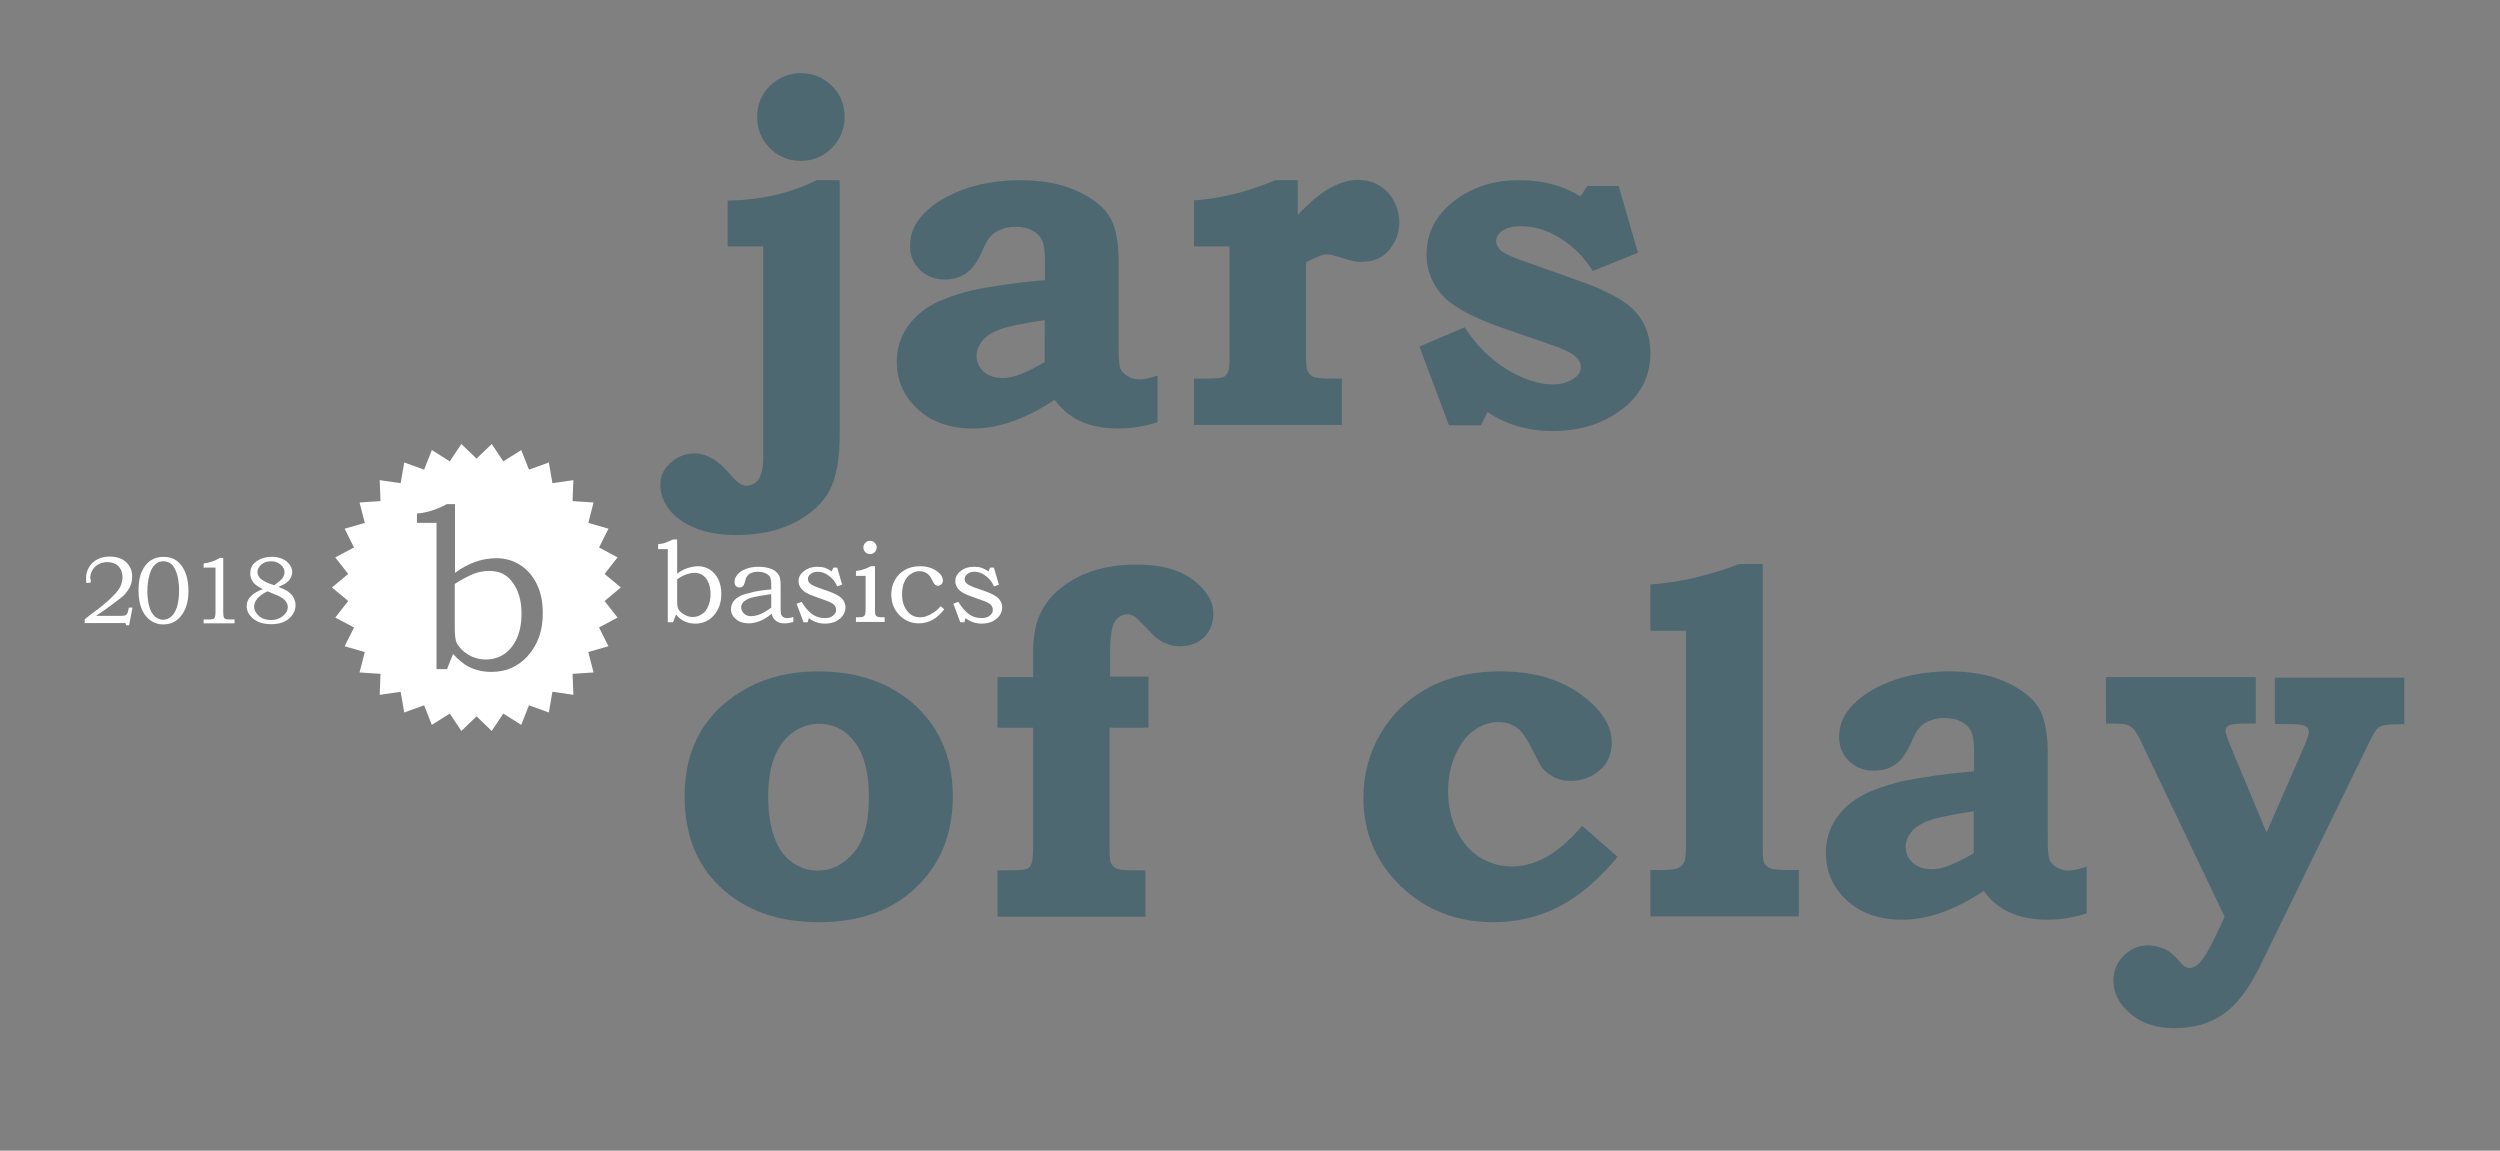 <?xml version="1.0" encoding="utf-8"?>
<!-- Generator: Adobe Illustrator 22.0.1, SVG Export Plug-In . SVG Version: 6.00 Build 0)  -->
<svg version="1.1" xmlns="http://www.w3.org/2000/svg" xmlns:xlink="http://www.w3.org/1999/xlink" x="0px" y="0px"
	 viewBox="0 0 906 417" style="enable-background:new 0 0 906 417;" xml:space="preserve">
<rect x="0" y="0" width="906" height="417" fill="#808080" stroke="none"/>
<style type="text/css">
	.st0{fill:#7372B5;}
	.st1{opacity:0.45;}
	.st2{fill:#0F4B5F;}
	.st3{clip-path:url(#SVGID_2_);fill:#FFFFFF;}
	.st4{clip-path:url(#SVGID_2_);}
	.st5{fill:#FFFFFF;}
</style>
<g id="Layer_1">
	<g class="st1">
		<path class="st2" d="M304.3,65.3v92.6c0,8.8-1.3,15.5-3.8,20.1s-6.8,8.4-12.6,11.4c-5.9,3-12.9,4.5-21,4.5c-5.9,0-11-0.9-15.1-2.6
			c-4.1-1.7-7.3-4-9.4-6.8c-2.1-2.8-3.1-5.8-3.1-8.8c0-3.2,1.3-5.9,3.8-8.1c2.6-2.2,5.4-3.3,8.6-3.3c2,0,4.1,0.6,6.3,1.8
			s4.7,3.5,7.6,6.9c1.7,2,3.3,3,4.8,3c1.9,0,3.4-0.8,4.5-2.3c1.1-1.6,1.7-4.4,1.7-8.4v-76h-12.9V72.7c6-0.1,11.6-0.8,16.8-1.9
			c5.2-1.2,10.4-3,15.5-5.5H304.3z M290.2,26.5c4.4,0,8.2,1.6,11.3,4.6c3.1,3.1,4.6,6.9,4.6,11.3c0,4.3-1.6,8.1-4.6,11.2
			c-3.1,3.1-6.9,4.7-11.3,4.7c-4.3,0-8.1-1.5-11.2-4.6c-3.1-3.1-4.6-6.9-4.6-11.3c0-4.4,1.5-8.2,4.6-11.3
			C282.2,28.1,285.9,26.5,290.2,26.5z"/>
		<path class="st2" d="M378.7,101.5v-6.4c0-3.8-0.3-6.5-1-7.9c-0.6-1.4-1.8-2.7-3.5-3.6c-1.7-1-3.8-1.4-6.3-1.4
			c-1.9,0-3.7,0.3-5.2,1c-1.6,0.6-2.8,1.4-3.7,2.4c-0.9,1-2,2.9-3.2,5.7c-1.6,3.6-3.4,6.2-5.6,7.7s-4.7,2.3-7.7,2.3
			c-3.7,0-6.8-1.2-9.1-3.5c-2.4-2.3-3.6-5.2-3.6-8.6c0-3.9,1.2-7.3,3.7-10.3c3.2-4,8.1-7.3,14.5-9.8c6.4-2.5,13.7-3.8,21.7-3.8
			c8.1,0,14.9,1.3,20.6,3.9s9.6,5.7,11.8,9.3c2.2,3.6,3.3,9.1,3.3,16.6v31.1c0,3.8,0.2,6.3,0.6,7.3c0.4,1.1,1.3,2,2.6,2.8
			c1.3,0.8,2.8,1.2,4.4,1.2c1.6,0,3.8-0.5,6.5-1.4v16.9c-4.9,1.6-9.6,2.3-14.2,2.3c-5.3,0-9.9-0.9-13.6-2.6
			c-3.8-1.7-6.9-4.3-9.5-7.8c-5.8,3.8-11.1,6.4-15.8,8c-4.7,1.6-9.3,2.4-13.7,2.4c-8.3,0-15-2.3-20.1-7c-5.1-4.7-7.6-10.4-7.6-17.3
			c0-3.9,0.9-7.4,2.7-10.7c1.8-3.2,4.4-6.1,7.9-8.5c3.5-2.4,8.9-4.6,16.3-6.5C359.3,103.7,368.2,102.4,378.7,101.5z M378.7,116
			c-7.6,1.1-13,2.2-16.1,3.3s-5.4,2.6-6.7,4.3c-1.3,1.7-2,3.5-2,5.3c0,2.3,0.9,4.3,2.6,5.8s4.1,2.3,7,2.3c1.9,0,4.1-0.5,6.6-1.5
			c2.5-1,5.3-2.4,8.5-4.3V116z"/>
		<path class="st2" d="M470.3,65.3v12.6c4.6-4.9,8.7-8.2,12.1-10c3.4-1.8,6.7-2.7,9.8-2.7c2.8,0,5.4,0.7,7.6,2
			c2.2,1.3,4,3.2,5.3,5.6c1.3,2.4,2,5,2,7.8c0,3.7-1.2,7-3.6,9.9c-2.4,3-5.8,4.4-10.2,4.4c-1.2,0-2.2-0.1-3.1-0.3s-2.8-0.8-5.7-1.7
			c-1.5-0.5-2.8-0.7-3.7-0.7c-1.5,0-4,1-7.5,2.9v34c0,2.9,0.2,4.8,0.7,5.6s1.1,1.5,2.1,1.9c1,0.4,3.1,0.6,6.4,0.6h3.8v16.8h-53.6
			v-16.8h4.5c3.2,0,5.2-0.2,6-0.5c0.8-0.3,1.4-1,1.8-1.8c0.4-0.9,0.6-2.8,0.6-5.8V89.3h-12.9V72.6c9.4-0.6,19.3-3,29.5-7.3H470.3z"
			/>
		<path class="st2" d="M575.2,67.4h11.4l7,24.2l-16.4,6.6c-3.1-5-7.1-9-11.8-11.9c-4.7-2.9-9.4-4.3-14-4.3c-3.1,0-5.4,0.5-6.9,1.6
			c-1.5,1-2.3,2.3-2.3,3.7c0,1.2,0.5,2.3,1.6,3.4c1.1,1,3.3,2.1,6.6,3.3l23.9,8.5c4.2,1.5,8.3,3.4,12.2,5.6c3.9,2.3,6.8,5,8.7,8.3
			c1.9,3.3,2.9,7.1,2.9,11.5c0,7.9-3,14.3-9,19.4c-7.1,5.9-15.9,8.9-26.4,8.9c-9,0-16.9-2.3-23.6-6.9l-2.4,4.8h-11.6l-10.7-28.5
			l16.4-7c4.1,6.4,9.2,11.5,15.2,15.2c6,3.7,11.6,5.5,16.6,5.5c3.1,0,5.8-0.7,7.9-2.2c1.6-1.2,2.4-2.5,2.4-4.1
			c0-1.3-0.6-2.6-1.9-3.8c-1.3-1.2-4.1-2.6-8.4-4.1l-18.8-6.5c-10.4-3.7-17.4-7.5-21.2-11.7c-3.7-4.1-5.6-9.1-5.6-14.7
			c0-7.3,2.9-13.4,8.8-18.4c6.7-5.7,14.9-8.5,24.7-8.5c8.7,0,16.1,2,22.3,5.9L575.2,67.4z"/>
	</g>
	<g class="st1">
		<path class="st2" d="M296.4,243.3c9.9,0,18.5,1.9,25.9,5.8c7.4,3.9,13,9.2,17,15.9c4,6.7,6,14.5,6,23.5c0,13.6-4.4,24.6-13.2,33
			c-8.8,8.5-20.6,12.7-35.3,12.7c-15,0-26.9-4.3-35.8-12.8c-8.6-8.1-12.9-19.1-12.9-32.9c0-9.1,2-16.9,5.9-23.5
			c3.9-6.5,9.6-11.8,17-15.8C278.4,245.3,286.9,243.3,296.4,243.3z M296.8,262.3c-3.3,0-6.4,1-9.3,3c-2.9,2-5.1,4.9-6.7,8.7
			c-1.6,3.8-2.4,8.7-2.4,14.6c0,6.1,0.8,11.1,2.3,15.1s3.7,7,6.5,8.9c2.8,1.9,5.8,2.9,9.1,2.9c5.1,0,9.5-2.2,13.1-6.5
			c3.7-4.3,5.5-11,5.5-20.1c0-8.8-1.7-15.4-5.1-19.9S302,262.3,296.8,262.3z"/>
		<path class="st2" d="M416.2,245.4v18.3h-14.1v42.6c0,3.4,0.1,5.5,0.4,6.2c0.4,1,1.1,1.7,2,2.2c0.9,0.5,2.8,0.7,5.7,0.7h4.9v16.8
			h-53.6v-16.8h4.3c3.5,0,5.6-0.2,6.3-0.5c0.8-0.3,1.3-1,1.7-1.9c0.4-0.9,0.6-3.1,0.6-6.7v-42.6h-12.9v-18.3h12.9v-9
			c0-6.4,1.1-11.6,3.4-15.6c2.7-4.8,7-8.7,12.9-11.7c5.9-3,13-4.5,21.2-4.5c8.7,0,15.5,1.8,20.4,5.5c4.9,3.7,7.4,7.8,7.4,12.2
			c0,3.5-1.1,6.4-3.3,8.6c-2.2,2.2-5.2,3.3-8.8,3.3c-1.4,0-2.9-0.2-4.2-0.7c-1.4-0.4-2.7-1.1-3.9-2c-0.9-0.6-2.3-2-4.4-4.3
			c-2-2.1-3.3-3.4-4-3.8c-0.9-0.5-1.7-0.8-2.4-0.8c-2,0-3.5,0.9-4.7,2.7c-1.1,1.8-1.7,5.5-1.7,10.9v9H416.2z"/>
		<path class="st2" d="M573.4,299.3l12.8,11.2c-6.8,8.3-13.9,14.3-21.3,18.1c-7.4,3.8-15.2,5.6-23.6,5.6c-13.4,0-24.7-4.4-33.7-13.1
			c-9-8.7-13.5-19.4-13.5-32c0-8.5,2.1-16.3,6.3-23.4c4.2-7.1,10-12.6,17.3-16.5c7.3-3.9,16-5.9,25.9-5.9c11.9,0,21.7,2.8,29.2,8.3
			c7.6,5.5,11.3,11.4,11.3,17.5c0,2.6-0.6,4.9-1.8,7c-1.2,2.1-3,3.7-5.4,5c-2.4,1.3-5,1.9-7.7,1.9c-2.2,0-4.2-0.4-5.9-1.3
			s-3.2-2-4.3-3.3c-0.5-0.6-1.5-2.4-3-5.4c-1.9-3.8-3.4-6.3-4.4-7.5s-2.3-2.2-3.7-2.8c-1.4-0.7-3.1-1-5-1c-3,0-5.9,1-8.6,2.9
			c-2.8,1.9-5,4.9-6.8,8.8c-1.8,3.9-2.7,8.3-2.7,13.2c0,5.3,1,10.1,3.1,14.4s4.9,7.5,8.4,9.7c3.5,2.2,7.4,3.3,11.6,3.3
			c4.1,0,8.1-1.1,12.3-3.3C564.2,308.5,568.7,304.7,573.4,299.3z"/>
		<path class="st2" d="M638.8,204.5v101.7c0,3.4,0.1,5.4,0.4,6.1c0.4,1.2,1.3,2,2.7,2.5c0.9,0.3,3.2,0.5,7,0.5h3v16.8h-53.8v-16.8
			h3.3c3.5,0,5.7-0.2,6.7-0.7c1-0.4,1.7-1.1,2.2-2.1c0.5-1,0.7-3.1,0.7-6.4v-77.5h-12.9v-16.8c10.4-0.7,21.1-3.2,32.2-7.4H638.8z"/>
		<path class="st2" d="M715.4,279.5v-6.4c0-3.8-0.3-6.5-1-7.9c-0.6-1.4-1.8-2.7-3.5-3.6c-1.7-1-3.8-1.4-6.3-1.4
			c-1.9,0-3.7,0.3-5.2,1c-1.6,0.6-2.8,1.4-3.7,2.4c-0.9,1-2,2.9-3.2,5.7c-1.6,3.6-3.4,6.2-5.6,7.7c-2.2,1.6-4.7,2.3-7.7,2.3
			c-3.7,0-6.8-1.2-9.1-3.5c-2.4-2.3-3.6-5.2-3.6-8.6c0-3.9,1.2-7.3,3.7-10.3c3.2-4,8.1-7.3,14.5-9.8c6.4-2.5,13.7-3.8,21.7-3.8
			c8.1,0,14.9,1.3,20.6,3.9c5.7,2.6,9.6,5.7,11.8,9.3c2.2,3.6,3.3,9.1,3.3,16.6v31.1c0,3.8,0.2,6.3,0.6,7.3c0.4,1.1,1.3,2,2.6,2.8
			c1.3,0.8,2.8,1.2,4.4,1.2c1.6,0,3.8-0.5,6.5-1.4v16.9c-4.9,1.6-9.6,2.3-14.2,2.3c-5.3,0-9.9-0.9-13.6-2.6
			c-3.8-1.7-6.9-4.3-9.5-7.8c-5.8,3.8-11.1,6.4-15.8,8c-4.7,1.6-9.3,2.4-13.7,2.4c-8.3,0-15-2.3-20.1-7c-5.1-4.7-7.6-10.4-7.6-17.3
			c0-3.9,0.9-7.4,2.7-10.7c1.8-3.2,4.4-6.1,7.9-8.5s8.9-4.6,16.3-6.5C696,281.7,704.9,280.4,715.4,279.5z M715.4,294
			c-7.6,1.1-13,2.2-16.1,3.3s-5.4,2.6-6.7,4.3c-1.3,1.7-2,3.5-2,5.3c0,2.3,0.9,4.3,2.6,5.8s4.1,2.3,7,2.3c1.9,0,4.1-0.5,6.6-1.5
			c2.5-1,5.3-2.4,8.5-4.3V294z"/>
		<path class="st2" d="M763.3,245.4h54.2v16.8H814c-3.3,0-5.3,0.2-6.2,0.7s-1.3,1.1-1.3,1.9c0,0.7,0.6,2.5,1.8,5.5l13.1,31.4
			l13.7-31.4c1-2.4,1.6-4.1,1.6-5.1c0-0.9-0.4-1.6-1.3-2.1c-0.9-0.5-2.9-0.7-6-0.7h-5v-16.8h46.9v16.8c-4.1,0.1-6.6,0.2-7.3,0.4
			c-1,0.2-1.8,0.7-2.5,1.3c-0.6,0.6-1.7,2.4-3.1,5.3l-39.3,80.6c-4.1,8.4-8.6,14.3-13.5,17.6c-4.9,3.4-10.8,5-17.6,5
			c-6.6,0-12-1.8-16-5.3c-4.1-3.5-6.1-7.5-6.1-11.9c0-3.5,1.2-6.5,3.7-9s5.4-3.8,8.8-3.8c2.3,0,4.6,0.6,6.8,1.7
			c1.4,0.8,2.9,2,4.4,3.8c0.9,1.2,1.7,1.9,2.2,2.2c0.6,0.3,1.1,0.5,1.6,0.5c1.2,0,2.4-0.6,3.6-1.7c1.7-1.8,3.7-5.1,5.9-9.8l3.3-7.1
			l-29.6-62c-1.4-3.1-2.6-5.1-3.3-5.9c-0.8-0.8-1.7-1.4-2.7-1.7c-1-0.3-3.4-0.4-7.4-0.4V245.4z"/>
	</g>
	<g>
		<defs>
			<rect id="SVGID_1_" x="29" y="160.9" width="334.2" height="104.1"/>
		</defs>
		<clipPath id="SVGID_2_">
			<use xlink:href="#SVGID_1_"  style="overflow:visible;"/>
		</clipPath>
		<path class="st3" d="M191.2,237.8c-3.5,3.8-7.8,5.7-13.1,5.7c-3.2,0-6-0.7-8.5-2c-1.8-1-3.6-2.5-5.4-4.5l-2.2,5.5h-3.8v-53h-7.1
			v-3.4c1.8-0.1,3.5-0.5,5.2-1c1.7-0.5,3.6-1.3,5.6-2.4h3v24.9c2.4-1.8,4.9-3.1,7.4-4c2.5-0.9,5.1-1.3,7.7-1.3c3,0,5.9,0.8,8.4,2.4
			c2.6,1.6,4.6,3.9,6.1,6.9c1.5,3,2.2,6.5,2.2,10.5C196.8,228.4,194.9,233.7,191.2,237.8 M219.1,217.8l5.9-4.9l-5.9-4.9l4.7-6
			l-6.7-3.6l3.4-6.8l-7.3-2.1l1.9-7.4l-7.6-0.5l0.3-7.6l-7.6,1.1l-1.3-7.5l-7.2,2.6l-2.8-7.1l-6.5,4.1l-4.2-6.3l-5.5,5.3l-5.5-5.3
			l-4.2,6.3l-6.5-4.1l-2.8,7.1l-7.2-2.6l-1.3,7.5l-7.6-1.1l0.3,7.6l-7.6,0.5l1.9,7.4l-7.3,2.1l3.4,6.8l-6.8,3.6l4.7,6l-5.9,4.9
			l5.9,4.9l-4.7,6l6.8,3.6l-3.4,6.8l7.3,2.1l-1.9,7.4l7.6,0.5l-0.3,7.6l7.6-1.1l1.3,7.5l7.2-2.6l2.8,7.1l6.5-4.1l4.2,6.3l5.5-5.3
			l5.5,5.3l4.2-6.3l6.5,4.1l2.8-7.1l7.2,2.6l1.3-7.5l7.6,1.1l-0.3-7.6l7.6-0.5l-1.9-7.4l7.3-2.1l-3.4-6.8l6.7-3.6L219.1,217.8z
			 M177.3,206.9c-1.8,0-3.6,0.3-5.5,1c-1.8,0.7-4.2,1.9-7,3.7v15.7c0,2.5,0.2,4.2,0.5,5.2c0.4,1,1.1,2,2.2,3.1
			c1.1,1,2.4,1.9,3.9,2.5c1.5,0.6,3,0.9,4.6,0.9c2.4,0,4.6-0.6,6.6-1.9c2-1.3,3.5-3.2,4.7-5.7c1.1-2.5,1.7-5.5,1.7-9
			c0-4.9-1.2-8.9-3.6-11.8C183.5,208.1,180.8,206.9,177.3,206.9"/>
		<path class="st3" d="M245.4,209.9v7.9c0,1.2,0.1,2.1,0.3,2.6c0.2,0.5,0.5,1,1.1,1.5c0.6,0.5,1.2,0.9,1.9,1.2
			c0.7,0.3,1.5,0.5,2.3,0.5c1.2,0,2.3-0.3,3.3-1c1-0.6,1.8-1.6,2.3-2.8c0.6-1.3,0.9-2.8,0.9-4.5c0-2.5-0.6-4.4-1.8-5.9
			c-1-1.2-2.3-1.8-4.1-1.8c-0.9,0-1.8,0.2-2.7,0.5C248,208.4,246.8,209,245.4,209.9 M238.5,198.9v-1.7c0.9-0.1,1.8-0.2,2.6-0.5
			c0.8-0.3,1.8-0.7,2.8-1.2h1.5v12.4c1.2-0.9,2.4-1.6,3.7-2c1.3-0.4,2.6-0.7,3.9-0.7c1.5,0,2.9,0.4,4.2,1.2c1.3,0.8,2.3,2,3.1,3.5
			c0.7,1.5,1.1,3.2,1.1,5.3c0,3.2-0.9,5.8-2.8,7.9c-1.7,1.9-3.9,2.9-6.6,2.9c-1.6,0-3-0.3-4.3-1c-0.9-0.5-1.8-1.2-2.7-2.3l-1.1,2.8
			h-1.9v-26.5H238.5z"/>
		<path class="st3" d="M279.5,215.3c-3.2,0.5-5.1,0.8-5.9,1c-1.5,0.3-2.5,0.7-3.2,1.1c-0.6,0.4-1.1,0.8-1.4,1.3
			c-0.3,0.5-0.4,1-0.4,1.5c0,0.5,0.2,1,0.5,1.5c0.3,0.5,0.7,0.9,1.3,1.2c0.6,0.3,1.1,0.4,1.8,0.4c0.9,0,1.9-0.2,3-0.6
			c1.1-0.4,2.5-1.2,4.3-2.5V215.3z M279.5,213.6l0-2.2c0-1.5-0.4-2.6-1.3-3.2c-0.8-0.6-2-1-3.6-1c-0.8,0-1.4,0.1-2,0.3
			c-0.6,0.2-1,0.4-1.4,0.8s-0.6,0.7-0.8,1.1c-0.1,0.1-0.2,0.7-0.5,1.7c-0.3,1.2-0.9,1.8-1.9,1.8c-0.5,0-1-0.2-1.3-0.5
			c-0.3-0.4-0.5-0.8-0.5-1.5c0-0.9,0.3-1.8,1-2.6c0.7-0.9,1.7-1.6,3.1-2.1c1.4-0.6,3-0.8,4.8-0.8c1.7,0,3.2,0.3,4.5,0.8
			c1.2,0.5,2.1,1.3,2.7,2.3c0.4,0.7,0.6,2,0.6,3.8v7.8c0,1.1,0,1.8,0.1,2.2c0.1,0.6,0.4,1,0.8,1.3c0.4,0.3,0.9,0.4,1.5,0.4
			c0.6,0,1.4-0.1,2.2-0.4v1.8c-1.1,0.3-2.1,0.5-3,0.5c-1,0-1.8-0.1-2.4-0.4c-0.7-0.3-1.2-0.7-1.6-1.2c-0.4-0.5-0.7-1.1-0.8-1.9
			c-1.6,1.3-3.1,2.2-4.4,2.7c-1.3,0.5-2.7,0.8-4,0.8c-1.9,0-3.4-0.5-4.6-1.5c-1.2-1-1.8-2.2-1.8-3.6c0-0.8,0.2-1.6,0.6-2.4
			c0.4-0.7,1.1-1.4,2-2c0.9-0.6,2.3-1.1,4.1-1.5C273.5,214.3,276.1,213.9,279.5,213.6"/>
		<path class="st3" d="M302,205.7h1.4l1.8,6.2l-1.8,0.6c-0.7-1.7-1.8-3-3.1-3.9c-1.3-1-2.7-1.4-4-1.4c-1,0-1.9,0.3-2.5,0.8
			c-0.7,0.5-1,1.1-1,1.8c0,0.6,0.2,1.2,0.7,1.6c0.5,0.5,1.5,1,3.1,1.6l4,1.4c2.2,0.8,3.8,1.7,4.6,2.6c0.8,0.9,1.2,2,1.2,3.1
			c0,1-0.3,1.9-0.9,2.9c-0.6,0.9-1.5,1.6-2.6,2.2c-1.1,0.5-2.4,0.8-3.9,0.8c-2.3,0-4.2-0.7-5.9-2l-0.4,1.5h-1.5l-2.5-6.7l1.8-0.7
			c1.2,2,2.4,3.3,3.5,4.2c1.5,1.2,3.2,1.7,5,1.7c1.2,0,2.2-0.3,2.9-0.9c0.8-0.6,1.1-1.3,1.1-2.1c0-0.6-0.2-1.2-0.7-1.8
			c-0.5-0.5-1.4-1-2.8-1.5l-4.7-1.7c-2-0.7-3.4-1.5-4.2-2.4c-0.8-0.9-1.2-1.9-1.2-3c0-1.4,0.6-2.6,1.9-3.6s2.9-1.6,4.9-1.6
			c1,0,2,0.1,2.8,0.4c0.8,0.3,1.6,0.7,2.4,1.3L302,205.7z"/>
		<path class="st3" d="M315.3,196c0.7,0,1.2,0.2,1.7,0.7c0.5,0.5,0.7,1,0.7,1.7c0,0.7-0.2,1.2-0.7,1.7c-0.5,0.5-1,0.7-1.7,0.7
			c-0.7,0-1.2-0.2-1.7-0.7c-0.5-0.5-0.7-1-0.7-1.7c0-0.7,0.2-1.2,0.7-1.7C314.1,196.2,314.7,196,315.3,196 M310.2,208.6v-1.7
			c1.1-0.1,2.1-0.3,2.8-0.6c0.8-0.2,1.6-0.6,2.6-1.1h1.5v16.4c0,0.6,0.1,1,0.2,1.3c0.2,0.3,0.4,0.5,0.7,0.6c0.3,0.1,0.8,0.2,1.6,0.2
			h1v1.7h-10.4v-1.7h0.8c0.9,0,1.5-0.1,1.8-0.2c0.3-0.2,0.5-0.4,0.7-0.7c0.1-0.3,0.2-1,0.2-2.1v-12H310.2z"/>
		<path class="st3" d="M340.9,219.7l1.3,1.1c-2.6,3.4-5.6,5.1-9.2,5.1c-2.8,0-5.1-1-7.1-3c-1.9-2-2.9-4.5-2.9-7.4
			c0-2,0.4-3.7,1.3-5.3c0.9-1.6,2.1-2.8,3.7-3.7s3.4-1.3,5.5-1.3c2.3,0,4.3,0.6,5.9,1.7c1.6,1.1,2.3,2.3,2.3,3.5
			c0,0.6-0.2,1.1-0.6,1.4c-0.4,0.3-0.8,0.5-1.2,0.5c-0.2,0-0.5-0.1-0.7-0.2c-0.2-0.1-0.5-0.3-0.7-0.6c-0.1-0.1-0.3-0.5-0.6-1.1
			c-0.4-0.8-0.7-1.3-0.9-1.6c-0.4-0.5-0.9-1-1.6-1.3c-0.6-0.3-1.3-0.5-2.1-0.5c-1.2,0-2.2,0.3-3.2,1c-1,0.6-1.8,1.6-2.3,2.8
			c-0.6,1.2-0.9,2.7-0.9,4.5c0,2.7,0.7,4.8,2.1,6.4c1.2,1.4,2.7,2,4.4,2c0.8,0,1.6-0.1,2.4-0.4c0.8-0.3,1.6-0.7,2.3-1.2
			C338.8,221.8,339.7,221,340.9,219.7"/>
		<path class="st3" d="M358.8,205.7h1.4l1.8,6.2l-1.8,0.6c-0.7-1.7-1.8-3-3.1-3.9c-1.3-1-2.7-1.4-4-1.4c-1,0-1.9,0.3-2.5,0.8
			c-0.7,0.5-1,1.1-1,1.8c0,0.6,0.2,1.2,0.7,1.6c0.5,0.5,1.5,1,3.1,1.6l4,1.4c2.2,0.8,3.8,1.7,4.6,2.6c0.8,0.9,1.2,2,1.2,3.1
			c0,1-0.3,1.9-0.9,2.9c-0.6,0.9-1.5,1.6-2.6,2.2c-1.1,0.5-2.4,0.8-3.9,0.8c-2.3,0-4.2-0.7-5.9-2l-0.4,1.5H348l-2.5-6.7l1.8-0.7
			c1.2,2,2.4,3.3,3.5,4.2c1.5,1.2,3.2,1.7,5,1.7c1.2,0,2.2-0.3,2.9-0.9c0.8-0.6,1.1-1.3,1.1-2.1c0-0.6-0.2-1.2-0.7-1.8
			c-0.5-0.5-1.4-1-2.8-1.5l-4.7-1.7c-2-0.7-3.4-1.5-4.2-2.4c-0.8-0.9-1.2-1.9-1.2-3c0-1.4,0.6-2.6,1.9-3.6c1.3-1.1,2.9-1.6,4.9-1.6
			c1,0,2,0.1,2.8,0.4c0.8,0.3,1.6,0.7,2.4,1.3L358.8,205.7z"/>
		<g class="st4">
			<path class="st5" d="M32.9,211.1l-1.6,0.2c-0.1-0.8-0.1-1.5-0.1-2c0-1.3,0.4-2.6,1.1-3.8c0.7-1.2,1.7-2.1,3-2.8
				c1.3-0.7,2.8-1,4.5-1c1.6,0,3,0.3,4.3,0.9c1.2,0.6,2.2,1.5,2.8,2.6c0.7,1.1,1,2.3,1,3.7c0,1.2-0.2,2.3-0.6,3.3
				c-0.4,1-1.1,2-2,3.1c-0.7,0.8-2.1,1.9-4.3,3.5c-2.7,2-4.8,3.5-6.2,4.4h8.8c1,0,1.7-0.1,2-0.3c0.4-0.2,0.7-0.8,0.9-1.7l0.2-1H48
				l-1.2,6.4h-1.1l-0.2-0.8H30.7v-1.4l2.7-2.1c2.1-1.5,3.6-2.7,4.5-3.5c1.8-1.5,3.2-2.9,4.1-3.9c0.9-1.1,1.6-2.1,1.9-3
				c0.3-0.9,0.5-1.8,0.5-2.8c0-1.6-0.5-2.9-1.5-3.9c-1-1-2.4-1.5-4-1.5c-1.2,0-2.2,0.3-3.2,0.8c-0.9,0.5-1.7,1.2-2.2,2.1
				c-0.5,0.9-0.8,1.9-0.8,3C32.9,210,32.9,210.5,32.9,211.1z"/>
			<path class="st5" d="M59.3,201.8c1.7,0,3.3,0.4,4.6,1.3c1.3,0.9,2.4,2.3,3.2,4.2c0.8,1.9,1.2,4.2,1.2,6.9c0,4-1,7.1-3,9.4
				c-1.6,1.8-3.7,2.7-6.2,2.7c-1.7,0-3.2-0.5-4.5-1.4c-1.3-0.9-2.4-2.2-3.2-4.1c-0.8-1.8-1.2-4.1-1.2-6.9c0-2.8,0.4-5.1,1.2-6.8
				c0.8-1.8,1.9-3.1,3.2-4C56,202.2,57.6,201.8,59.3,201.8z M59.2,203.4c-1.2,0-2.2,0.4-3.1,1.3c-0.8,0.7-1.4,1.9-1.9,3.5
				c-0.5,1.8-0.8,3.9-0.8,6.1c0,1.7,0.2,3.3,0.5,4.7c0.3,1.4,0.7,2.5,1.3,3.3c0.5,0.8,1.1,1.4,1.8,1.7c0.7,0.4,1.4,0.6,2.1,0.6
				c1.1,0,2.2-0.4,3.1-1.3c0.8-0.7,1.4-1.8,1.9-3.2c0.5-1.7,0.8-3.7,0.8-6.1c0-2.4-0.3-4.4-0.8-6.1c-0.6-1.7-1.2-2.8-2-3.5
				C61.3,203.8,60.4,203.4,59.2,203.4z"/>
			<path class="st5" d="M79.6,202.2h1.3v19.7c0,0.9,0.1,1.5,0.2,1.8c0.1,0.3,0.3,0.5,0.6,0.6c0.3,0.1,0.8,0.2,1.6,0.2H85v1.4H73.8
				v-1.4h1.9c0.8,0,1.3-0.1,1.6-0.2c0.3-0.1,0.5-0.4,0.6-0.7c0.1-0.3,0.2-0.9,0.2-1.7v-16.2h-4.3v-1.5
				C76.1,203.9,78.1,203.2,79.6,202.2z"/>
			<path class="st5" d="M100.9,212.7c1.3,0.5,2.4,1,3.1,1.4c1,0.7,1.8,1.4,2.3,2.3c0.5,0.9,0.8,1.9,0.8,2.9c0,1.9-0.8,3.5-2.4,4.9
				c-1.6,1.4-3.8,2-6.5,2c-2.9,0-5.2-0.8-6.8-2.3c-1.3-1.2-2-2.6-2-4.2c0-1.3,0.4-2.4,1.3-3.4c1.1-1.2,2.6-2.1,4.6-2.8
				c-1.5-0.7-2.7-1.5-3.3-2.2c-0.9-1-1.3-2.2-1.3-3.5c0-1.7,0.6-3.1,1.9-4.1c1.6-1.3,3.6-1.9,6-1.9c2.2,0,3.9,0.6,5.3,1.7
				c1.3,1.1,2,2.4,2,3.8c0,0.7-0.2,1.4-0.5,2s-0.8,1.3-1.5,1.8C103.1,211.7,102.1,212.2,100.9,212.7z M97,214.3
				c-1.6,0.7-2.9,1.6-3.8,2.7c-0.7,0.9-1.1,1.8-1.1,2.8c0,1.3,0.6,2.4,1.7,3.4c1.1,1,2.6,1.5,4.4,1.5c1.8,0,3.4-0.6,4.6-1.7
				c1-0.9,1.5-1.9,1.5-3c0-0.8-0.3-1.6-1-2.4c-0.7-0.8-1.9-1.5-3.7-2.2L97,214.3z M99.4,212.1c1.3-1,2.1-1.7,2.5-2
				c0.4-0.4,0.7-0.8,0.9-1.3c0.2-0.5,0.3-1,0.3-1.4c0-0.7-0.2-1.3-0.6-1.9c-0.4-0.6-1-1.1-1.7-1.5c-0.8-0.4-1.6-0.6-2.6-0.6
				c-1.4,0-2.6,0.4-3.5,1.2c-0.9,0.8-1.4,1.7-1.4,2.7c0,0.8,0.3,1.5,0.9,2.2c0.6,0.6,1.7,1.3,3.2,1.9L99.4,212.1z"/>
		</g>
	</g>
</g>
<g id="Layer_2">
</g>
</svg>
